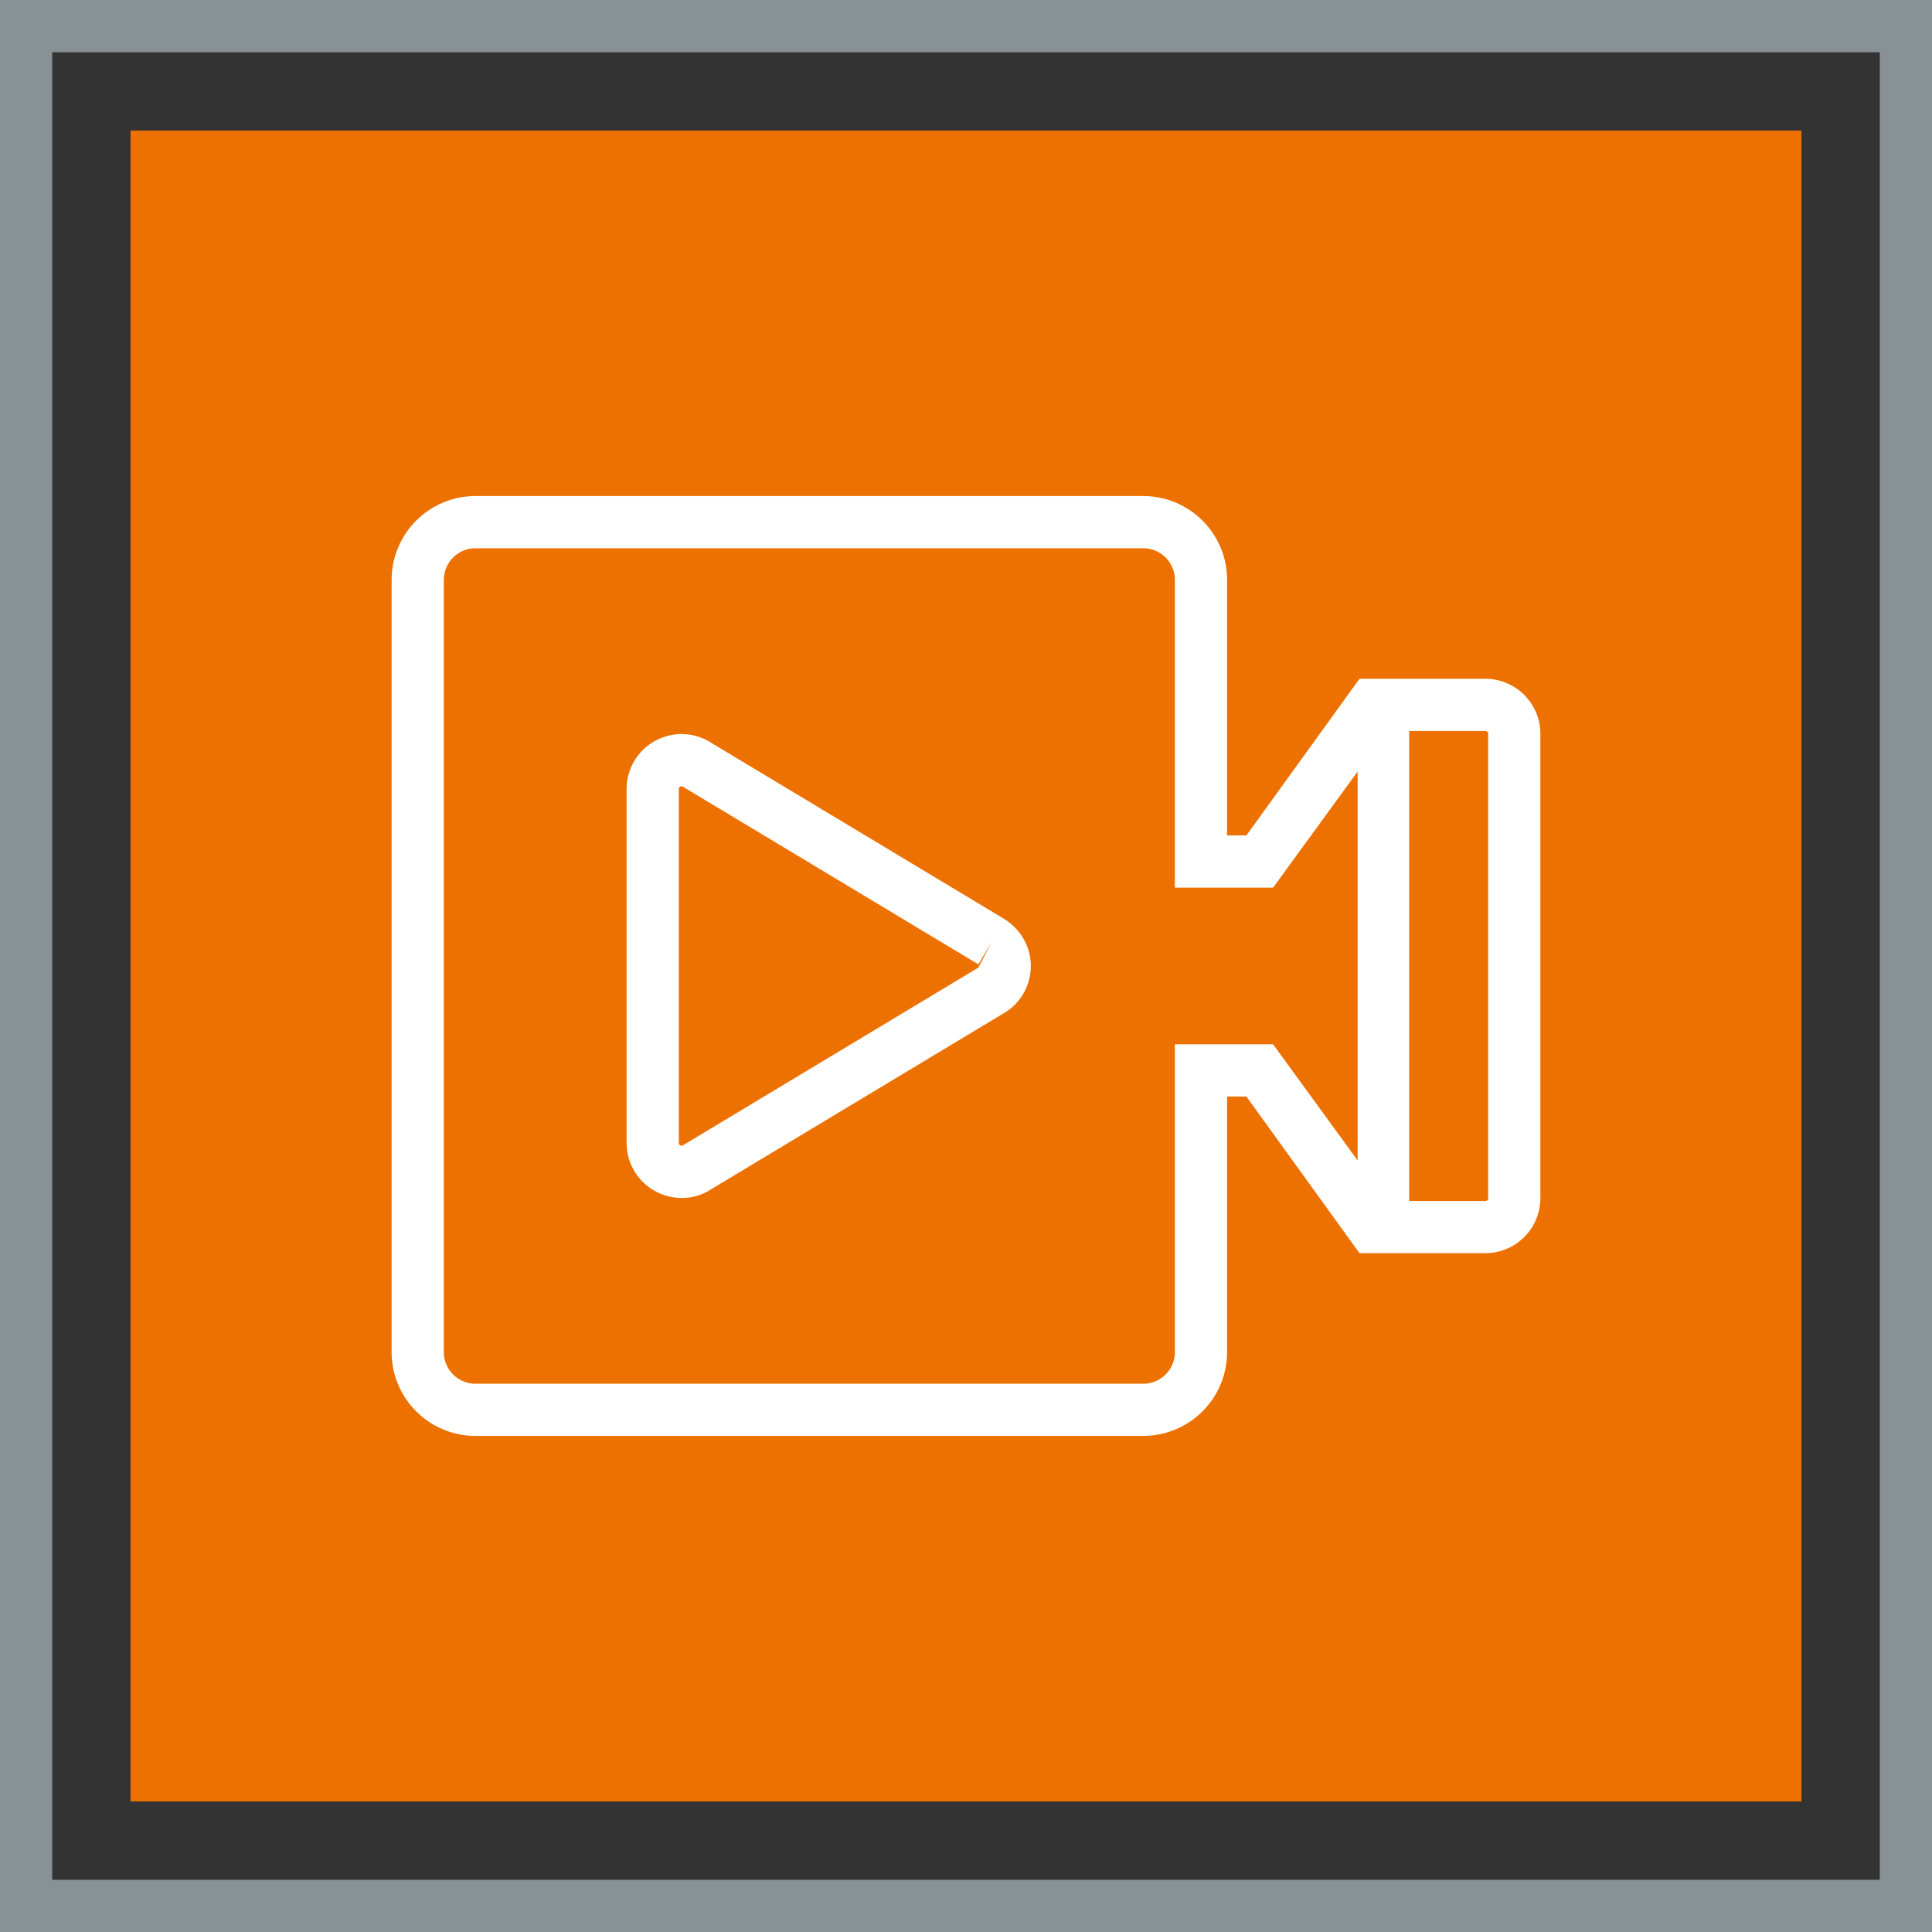 <svg xmlns="http://www.w3.org/2000/svg" viewBox="0 0 74 74"><rect x="0" y="0" width="74" height="74" fill="#333333" stroke="none"/><title>Icon-Architecture-Category/48/Media-Services_48</title><g fill="none" fill-rule="evenodd"><path fill="#ED7100" d="M5 5h64v64H5z"/><path stroke="#879196" stroke-width="2" d="M1 1h72v72H1z"/><path fill="#FFF" d="m37.474 37.062-11.309 6.802c-.016.01-.053.036-.109.005S26 43.797 26 43.776V30.223c0-.021 0-.063.056-.093a.1.1 0 0 1 .048-.014c.033 0 .062.02.099.044l11.271 6.777.516-.857zm1.031-1.839L27.273 28.47a2.1 2.1 0 0 0-2.161-.103A2.1 2.1 0 0 0 24 30.223v13.553c0 .778.426 1.489 1.112 1.856.316.17.663.253 1.005.253.398 0 .79-.113 1.118-.332l11.309-6.802A2.1 2.1 0 0 0 39.482 37c0-.706-.351-1.361-.977-1.777M57 45.894a.106.106 0 0 1-.105.106h-2.921V27.999h2.921c.058 0 .105.048.105.106zM45 40v11.789c0 .668-.543 1.211-1.211 1.211H18.211A1.21 1.21 0 0 1 17 51.789V22.21c0-.668.543-1.21 1.211-1.21h25.578c.668 0 1.211.542 1.211 1.21v11.789h3.762L52 29.552v14.895L48.762 40zm11.895-14.001h-4.823L47.739 32H47v-9.79c0-1.77-1.44-3.21-3.211-3.21H18.211A3.214 3.214 0 0 0 15 22.21v29.579c0 1.77 1.441 3.21 3.211 3.21h25.578A3.214 3.214 0 0 0 47 51.789v-9.79h.739L52.072 48h4.823A2.11 2.11 0 0 0 59 45.894V28.105a2.11 2.11 0 0 0-2.105-2.106"/></g></svg>